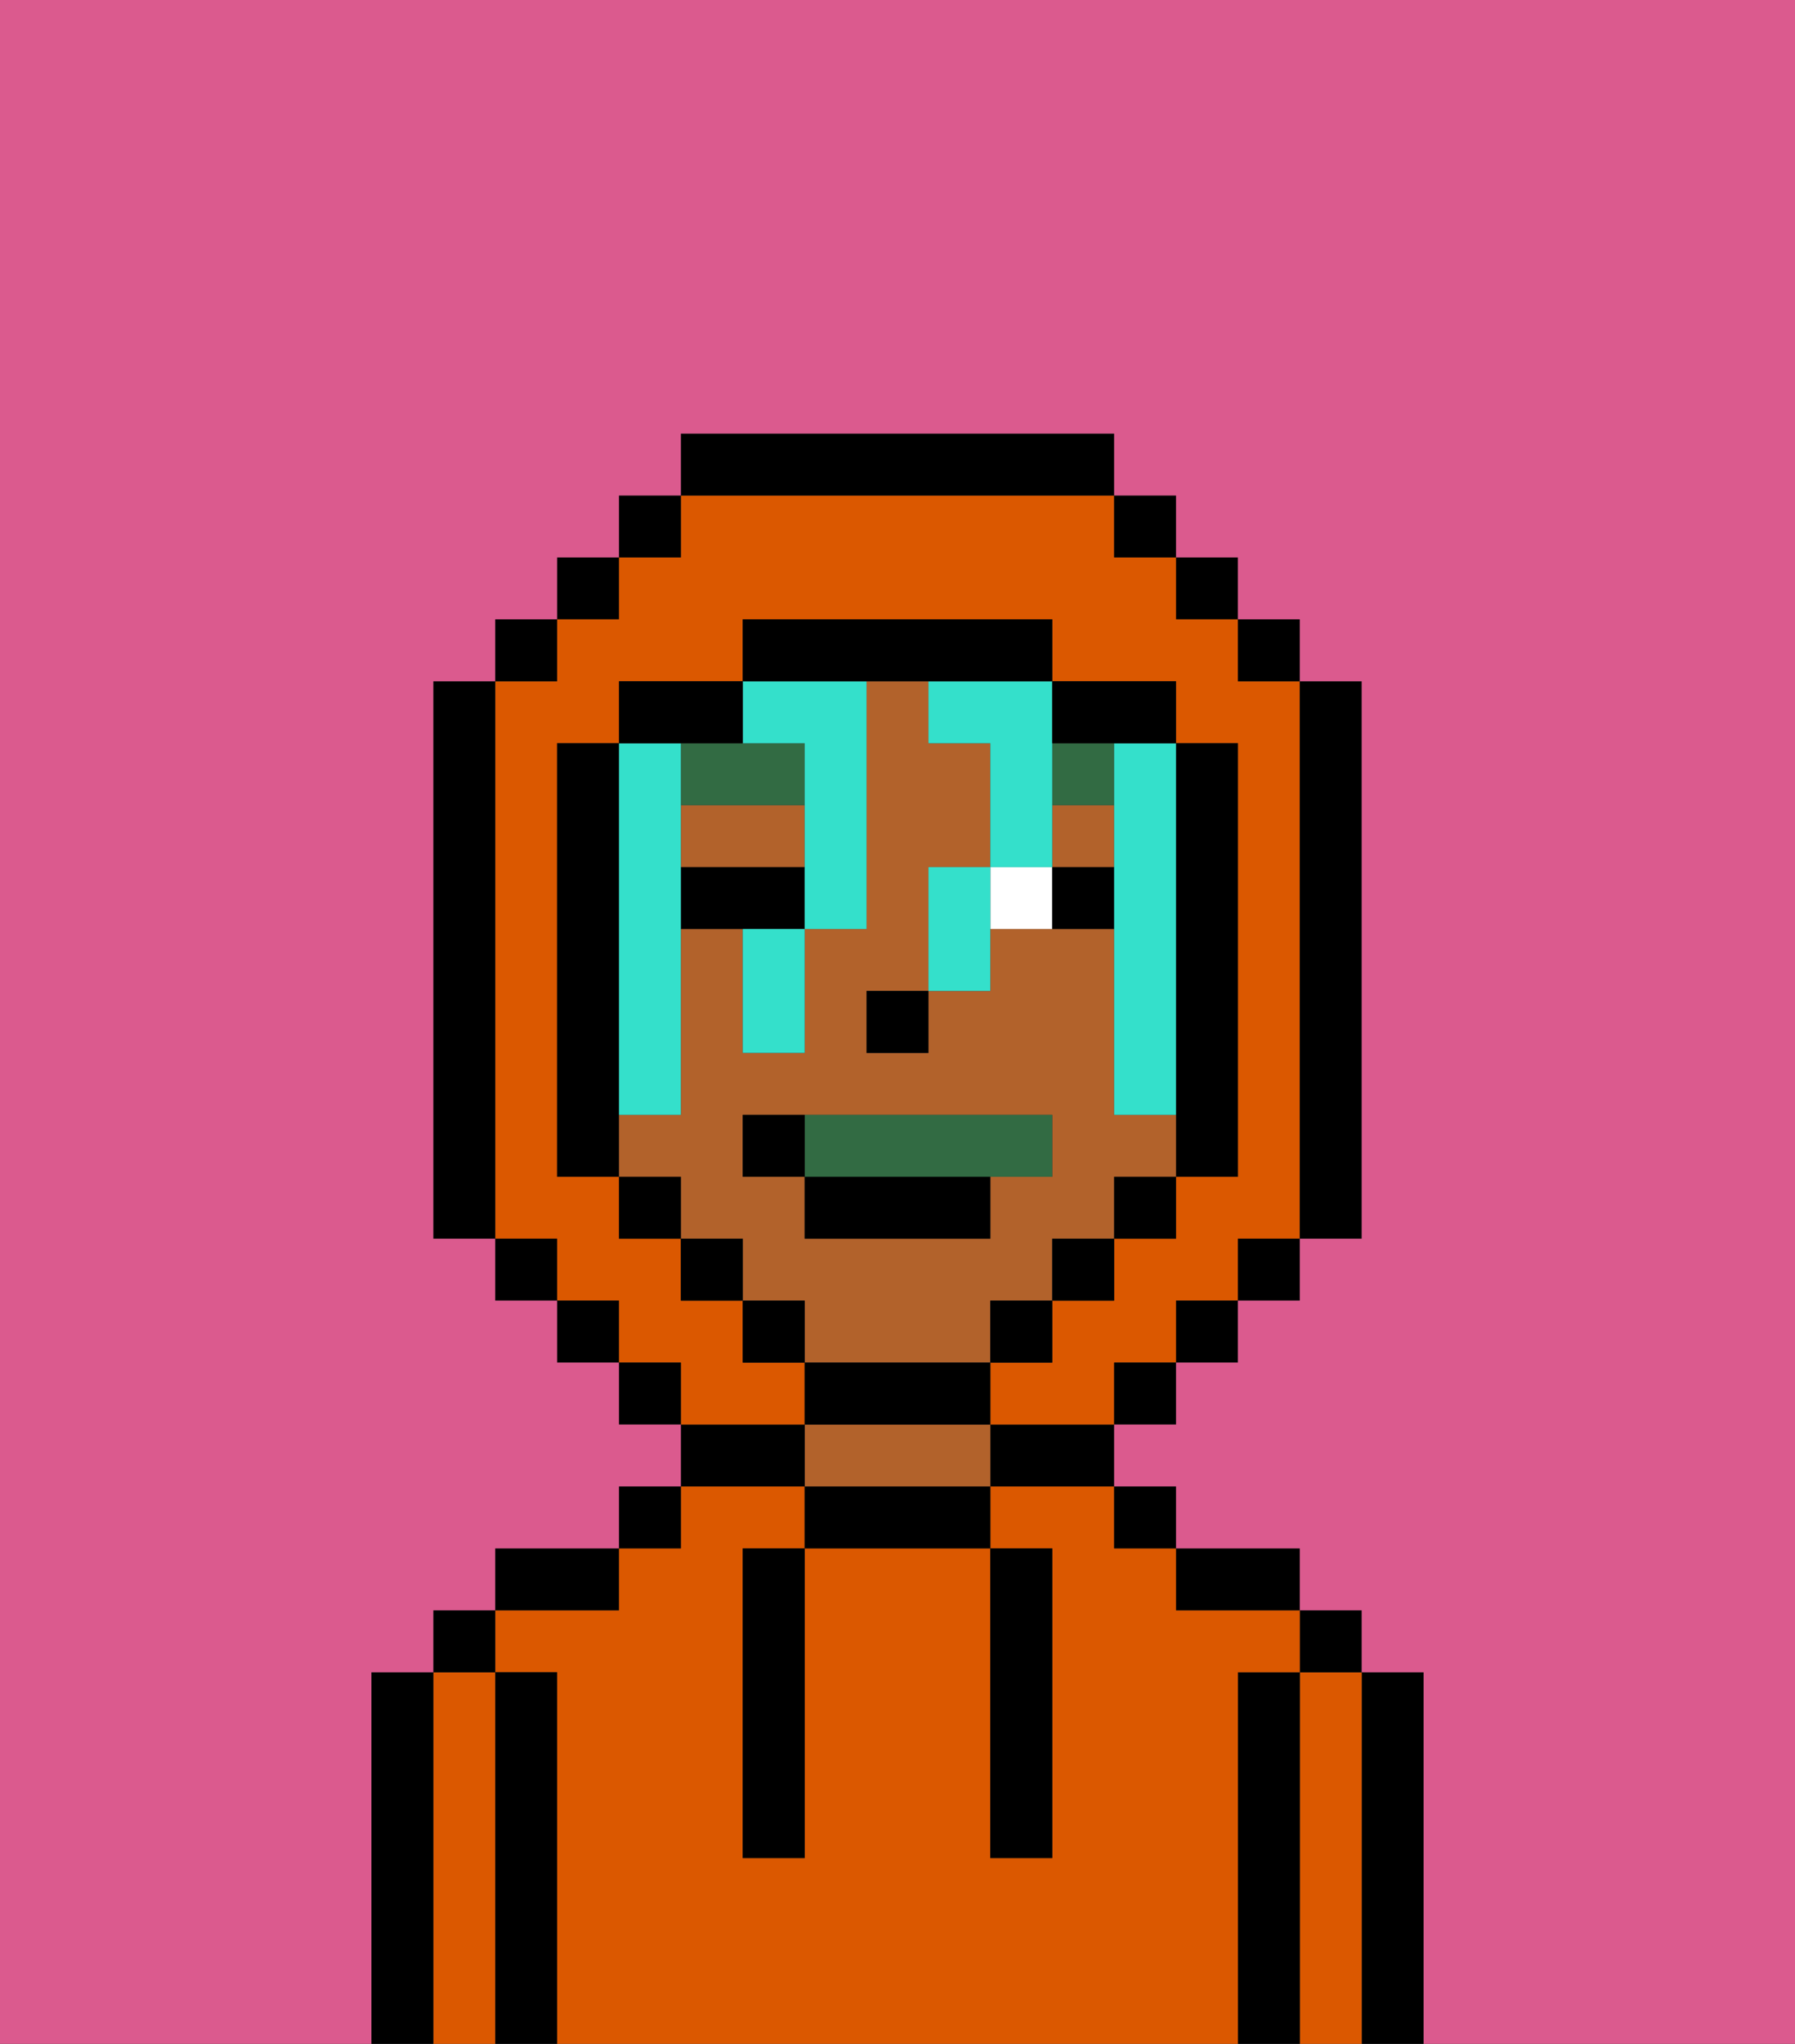 <svg xmlns="http://www.w3.org/2000/svg" viewBox="0 0 29 33"><rect x="0" y="0" width="29" height="33" fill="#333333" stroke="none"/><defs><style>polygon,rect,path{shape-rendering:crispedges;}.ta28-1{fill:#000000;}.ta28-2{fill:#db5800;}.ta28-3{fill:#b2622b;}.ta28-4{fill:#ffffff;}.ta28-5{fill:#326b43;}.ta28-6{fill:#34e0cb;}.ta28-7{fill:#db5a8e;}.ta28-8{fill:#326b43;}</style></defs><path class="ta28-1" d="M23,27H22v6h1V27Z"/><path class="ta28-2" d="M22,27H21v6h1V27Z"/><rect class="ta28-1" x="21" y="26" width="1" height="1"/><path class="ta28-1" d="M21,27H20v6h1V27Z"/><path class="ta28-2" d="M20,27h1V26H19V25H18V24H16v1h1v5H16V25H13v5H12V25h1V24H11v1H10v1H8v1H9v6H20V27Z"/><path class="ta28-1" d="M20,26h1V25H19v1Z"/><rect class="ta28-1" x="18" y="24" width="1" height="1"/><path class="ta28-1" d="M16,24h2V23H16Z"/><path class="ta28-1" d="M13,24v1h3V24H13Z"/><path class="ta28-3" d="M15,23H13v1h3V23Z"/><path class="ta28-1" d="M13,23H11v1h2Z"/><rect class="ta28-1" x="10" y="24" width="1" height="1"/><path class="ta28-1" d="M10,25H8v1h2Z"/><path class="ta28-1" d="M9,27H8v6H9V27Z"/><path class="ta28-2" d="M8,27H7v6H8V27Z"/><rect class="ta28-1" x="7" y="26" width="1" height="1"/><path class="ta28-1" d="M7,27H6v6H7V27Z"/><path class="ta28-1" d="M12,26v4h1V25H12Z"/><path class="ta28-1" d="M16,30h1V25H16v5Z"/><rect class="ta28-3" x="17" y="13" width="1" height="1"/><path class="ta28-3" d="M13,14V13H11v1h2Z"/><path class="ta28-3" d="M16,22V21h1V20h1V19h1V18H18V15H16v1H15v1H14V16h1V14h1V12H15V11H14v4H13v2H12V15H11v3H10v1h1v1h1v1h1v1h3Zm-4-3V18h5v1H16v1H13V19Z"/><rect class="ta28-1" x="14" y="16" width="1" height="1"/><path class="ta28-4" d="M16,14v1h1V14Z"/><path class="ta28-1" d="M12,14H11v1h2V14Z"/><path class="ta28-1" d="M17,14v1h1V14Z"/><path class="ta28-5" d="M13,12H11v1h2Z"/><rect class="ta28-5" x="17" y="12" width="1" height="1"/><path class="ta28-6" d="M15,12h1v2h1V11H15Z"/><path class="ta28-6" d="M13,12v3h1V11H12v1Z"/><path class="ta28-6" d="M10,17v1h1V12H10v5Z"/><path class="ta28-6" d="M18,13v5h1V12H18Z"/><path class="ta28-6" d="M15,14v2h1V14Z"/><path class="ta28-6" d="M12,16v1h1V15H12Z"/><path class="ta28-2" d="M13,22H12V21H11V20H10V19H9V12h1V11h2V10h5v1h2v1h1v7H19v1H18v1H17v1H16v1h2V22h1V21h1V20h1V11H20V10H19V9H18V8H11V9H10v1H9v1H8v9H9v1h1v1h1v1h2Z"/><rect class="ta28-1" x="10" y="8" width="1" height="1"/><rect class="ta28-1" x="9" y="9" width="1" height="1"/><rect class="ta28-1" x="8" y="10" width="1" height="1"/><path class="ta28-1" d="M8,11H7v9H8V11Z"/><rect class="ta28-1" x="8" y="20" width="1" height="1"/><rect class="ta28-1" x="9" y="21" width="1" height="1"/><rect class="ta28-1" x="10" y="22" width="1" height="1"/><rect class="ta28-1" x="18" y="22" width="1" height="1"/><rect class="ta28-1" x="19" y="21" width="1" height="1"/><rect class="ta28-1" x="20" y="20" width="1" height="1"/><path class="ta28-1" d="M21,20h1V11H21v9Z"/><rect class="ta28-1" x="20" y="10" width="1" height="1"/><rect class="ta28-1" x="19" y="9" width="1" height="1"/><rect class="ta28-1" x="18" y="8" width="1" height="1"/><path class="ta28-1" d="M18,8V7H11V8h7Z"/><path class="ta28-1" d="M12,12V11H10v1h2Z"/><path class="ta28-1" d="M10,17V12H9v7h1V17Z"/><rect class="ta28-1" x="10" y="19" width="1" height="1"/><rect class="ta28-1" x="11" y="20" width="1" height="1"/><rect class="ta28-1" x="12" y="21" width="1" height="1"/><path class="ta28-1" d="M16,23V22H13v1h3Z"/><rect class="ta28-1" x="16" y="21" width="1" height="1"/><rect class="ta28-1" x="17" y="20" width="1" height="1"/><rect class="ta28-1" x="18" y="19" width="1" height="1"/><path class="ta28-1" d="M19,18v1h1V12H19v6Z"/><path class="ta28-1" d="M18,12h1V11H17v1Z"/><path class="ta28-1" d="M15,11h2V10H12v1h3Z"/><path class="ta28-7" d="M0,7V33H6V27H7V26H8V25h2V24h1V23H10V22H9V21H8V20H7V11H8V10H9V9h1V8h1V7h7V8h1V9h1v1h1v1h1v9H21v1H20v1H19v1H18v1h1v1h2v1h1v1h1v6h6V0H0Z"/><path class="ta28-8" d="M17,19V18H13v1h4Z"/><path class="ta28-1" d="M16,20V19H13v1Z"/><path class="ta28-1" d="M12,18v1h1V18Z"/></svg>